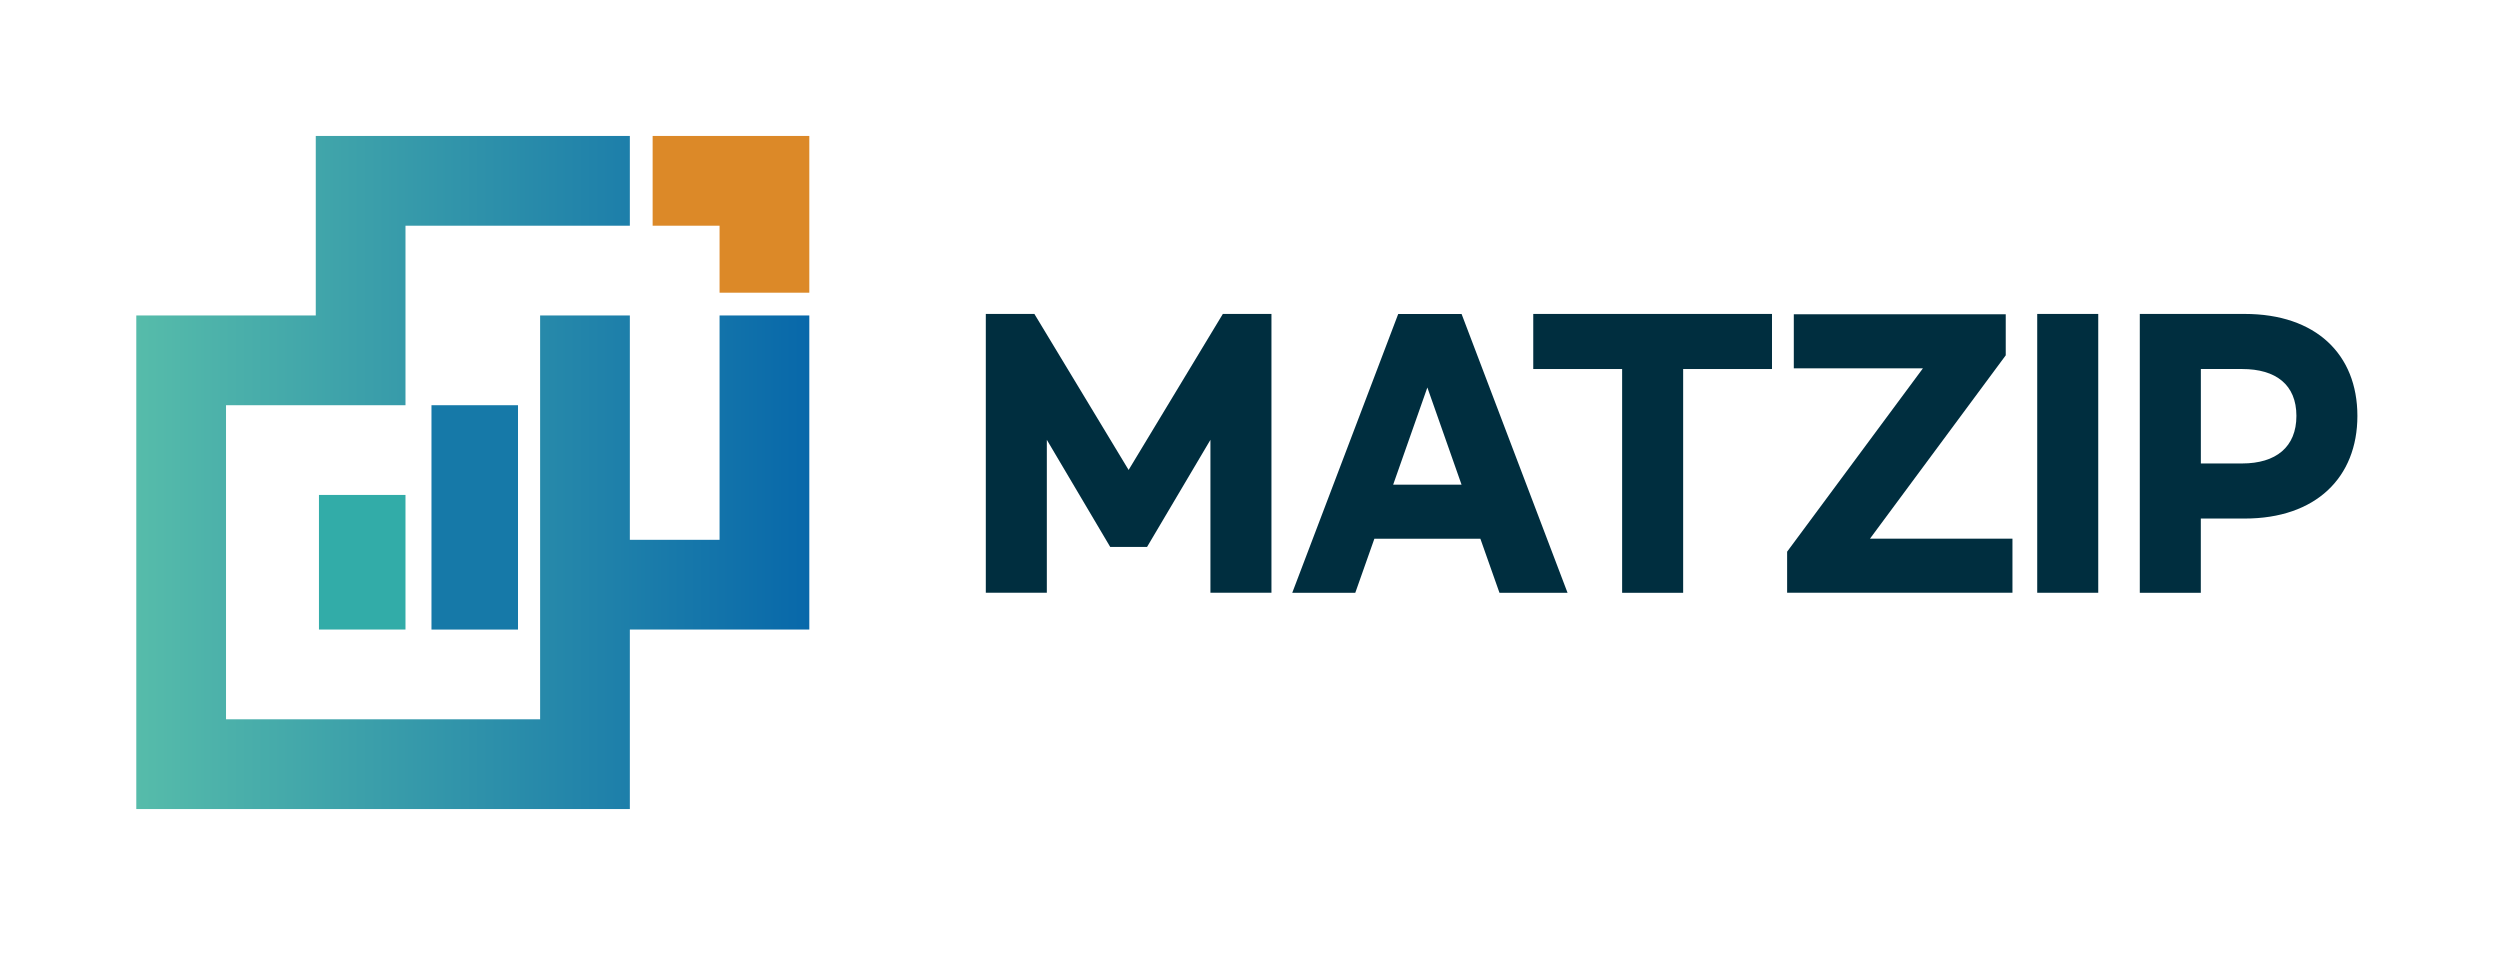 <?xml version="1.0" encoding="UTF-8"?>
<svg id="_레이어_1" xmlns="http://www.w3.org/2000/svg" xmlns:xlink="http://www.w3.org/1999/xlink" version="1.1" viewBox="0 0 737.01 283.46">
  <!-- Generator: Adobe Illustrator 29.5.1, SVG Export Plug-In . SVG Version: 2.1.0 Build 141)  -->
  <defs>
    <style>
      .st0 {
        fill: #002e3f;
      }

      .st1 {
        fill: #dc8928;
      }

      .st2 {
        fill: url(#_무제_그라디언트_2);
      }

      .st3 {
        fill: #32aca8;
      }

      .st4 {
        fill: #1679a8;
      }
    </style>
    <linearGradient id="_무제_그라디언트_2" data-name="무제 그라디언트 2" x1="40.18" y1="139.3" x2="238.59" y2="139.3" gradientUnits="userSpaceOnUse">
      <stop offset="0" stop-color="#56bcaa"/>
      <stop offset="1" stop-color="#0868aa"/>
    </linearGradient>
  </defs>
  <g>
    <polygon class="st2" points="238.59 93 238.59 185.59 185.68 185.59 185.68 238.51 40.18 238.51 40.18 93 93.09 93 93.09 40.08 185.68 40.08 185.68 66.54 119.54 66.54 119.54 119.46 66.63 119.46 66.63 212.05 159.23 212.05 159.23 93 185.68 93 185.68 159.14 212.13 159.14 212.13 93 238.59 93"/>
    <polygon class="st1" points="238.59 40.08 238.59 86.29 212.13 86.29 212.13 66.54 192.4 66.54 192.4 40.08 238.59 40.08"/>
    <rect class="st4" x="127.2" y="119.46" width="25.51" height="66.14"/>
    <rect class="st3" x="94.03" y="145.91" width="25.51" height="39.68"/>
  </g>
  <g>
    <path class="st0" d="M290.61,92.55h14.33l27.78,45.99,27.78-45.99h14.33v82.2h-17.99v-45.09l-18.68,31.57h-10.87l-18.68-31.57v45.09h-17.99v-82.2Z"/>
    <path class="st0" d="M436.41,158.82h-31.24l-5.63,15.94h-18.58l31.24-82.2h18.68l31.24,82.2h-20.07l-5.63-15.94ZM430.87,142.88l-10.08-28.65-10.08,28.65h20.17Z"/>
    <path class="st0" d="M522.4,108.79h-26.2v65.97h-17.99v-65.97h-26.2v-16.24h70.38v16.24Z"/>
    <path class="st0" d="M526.84,162.65l40.04-54.06h-38.06v-15.94h62.48v12.1l-40.03,54.06h42.01v15.94h-66.43v-12.1Z"/>
    <path class="st0" d="M618.57,92.55v82.2h-17.99v-82.2h17.99Z"/>
    <path class="st0" d="M630.82,92.55h30.94c20.96,0,33.21,11.9,33.21,30.06s-12.26,30.26-33.21,30.26h-12.95v21.89h-17.99v-82.2ZM660.98,136.63c9.98,0,16.01-4.84,16.01-14.02s-6.03-13.82-16.01-13.82h-12.16v27.84h12.16Z"/>
  </g>
</svg>